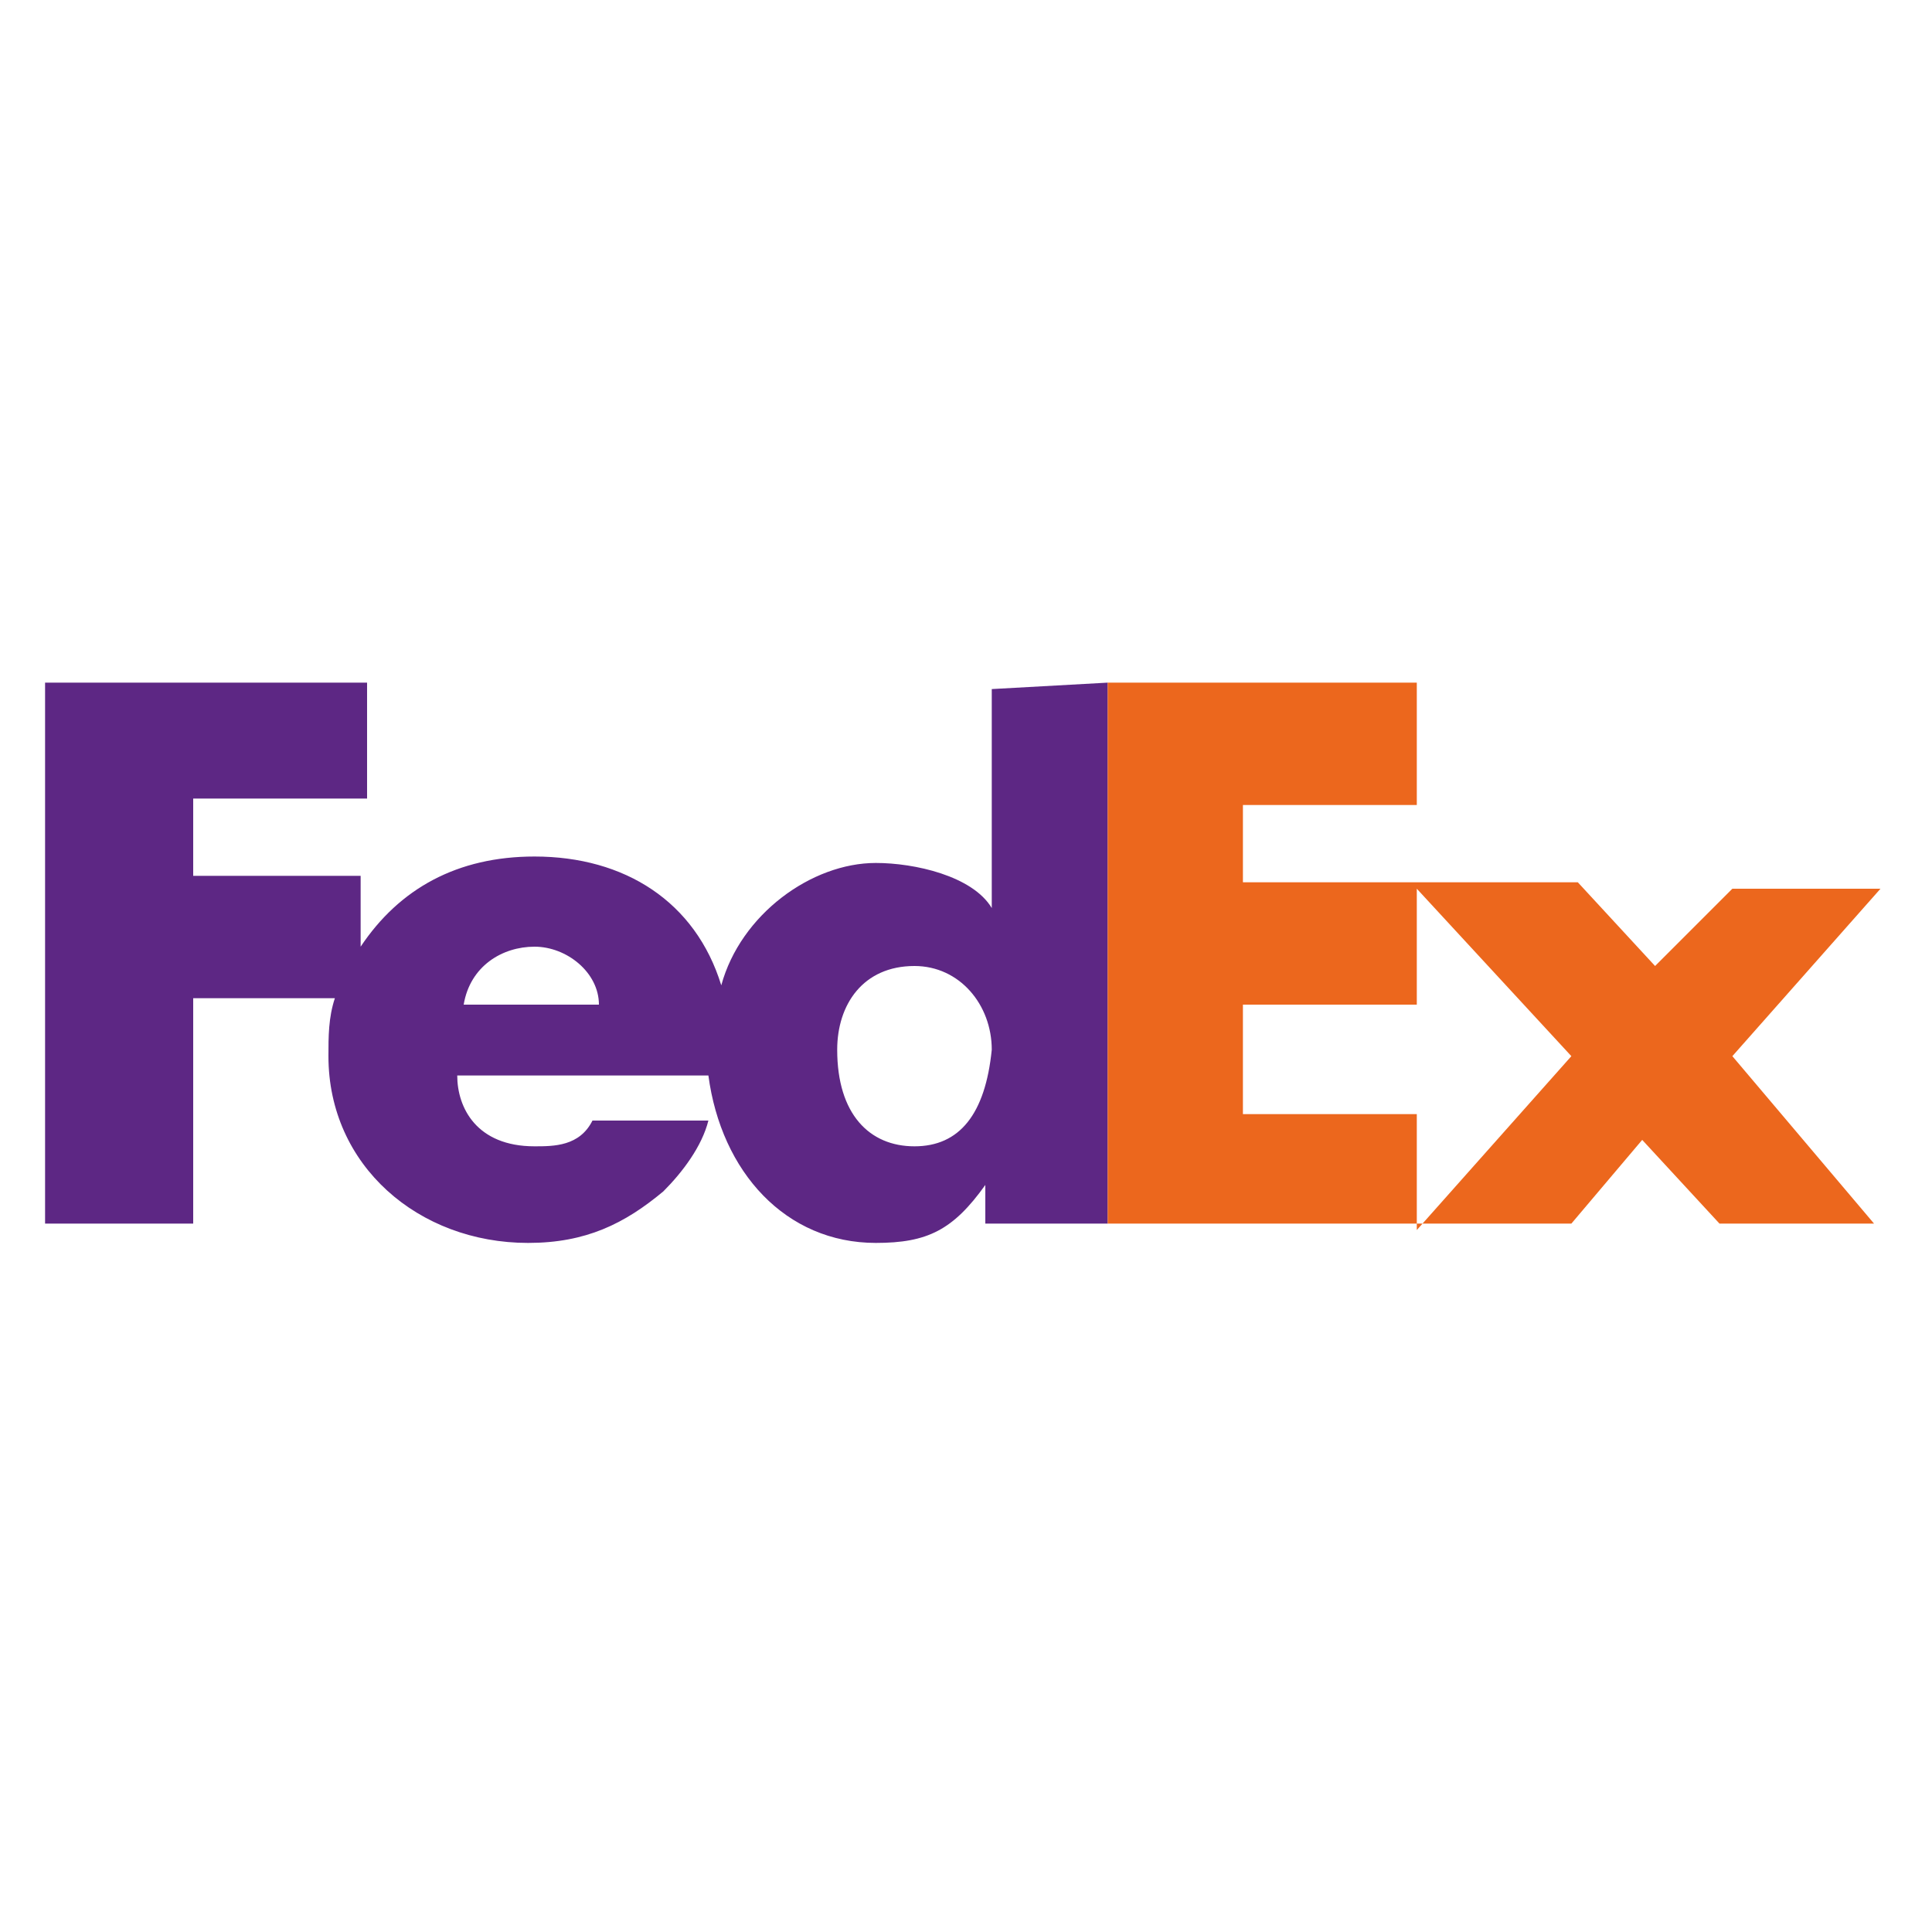 <?xml version="1.0" encoding="UTF-8" standalone="no"?>
<svg width="1024" height="1024" viewBox="0 0 1024 1024" version="1.1" xmlns="http://www.w3.org/2000/svg" xmlns:xlink="http://www.w3.org/1999/xlink" preserveAspectRatio="xMidYMid">
  <g>
    <path class="path1" fill="#5d2784" d="M525.653 365.227v116.053c-10.24-17.067-40.96-23.893-61.44-23.893-34.133 0-71.68 27.307-81.92 64.853-13.653-44.373-51.2-68.267-98.987-68.267-40.96 0-71.68 17.067-92.16 47.787v-37.547h-88.747v-40.96h92.16v-61.44h-170.667v286.72h78.507v-119.467h75.093c-3.413 10.24-3.413 20.48-3.413 30.72 0 58.027 47.787 98.987 105.813 98.987 30.72 0 51.2-10.24 71.68-27.307 10.24-10.24 20.48-23.893 23.893-37.547h-61.44c-6.827 13.653-20.48 13.653-30.72 13.653-30.72 0-40.96-20.48-40.96-37.547h133.12c6.827 51.2 40.96 88.747 88.747 88.747 27.307 0 40.96-6.827 58.027-30.72v20.48h64.853v-286.72l-61.44 3.413zM245.76 532.48c3.413-20.48 20.48-30.72 37.547-30.72s34.133 13.653 34.133 30.72h-71.68zM484.693 607.573c-23.893 0-40.96-17.067-40.96-51.2 0-23.893 13.653-44.373 40.96-44.373 23.893 0 40.96 20.48 40.96 44.373-3.413 34.133-17.067 51.2-40.96 51.2z"></path>
    <path class="path2" fill="#ec671d" d="M918.187 559.787l78.507-88.747h-78.507l-40.96 40.96-40.96-44.373h-177.493v-40.96h92.16v-64.853h-163.84v286.72h245.76l37.547-44.373 40.96 44.373h81.92l-75.093-88.747zM750.933 651.947v-61.44h-92.16v-58.027h92.16v-61.44l81.92 88.747-81.92 92.16z"></path>
  </g>
</svg>
